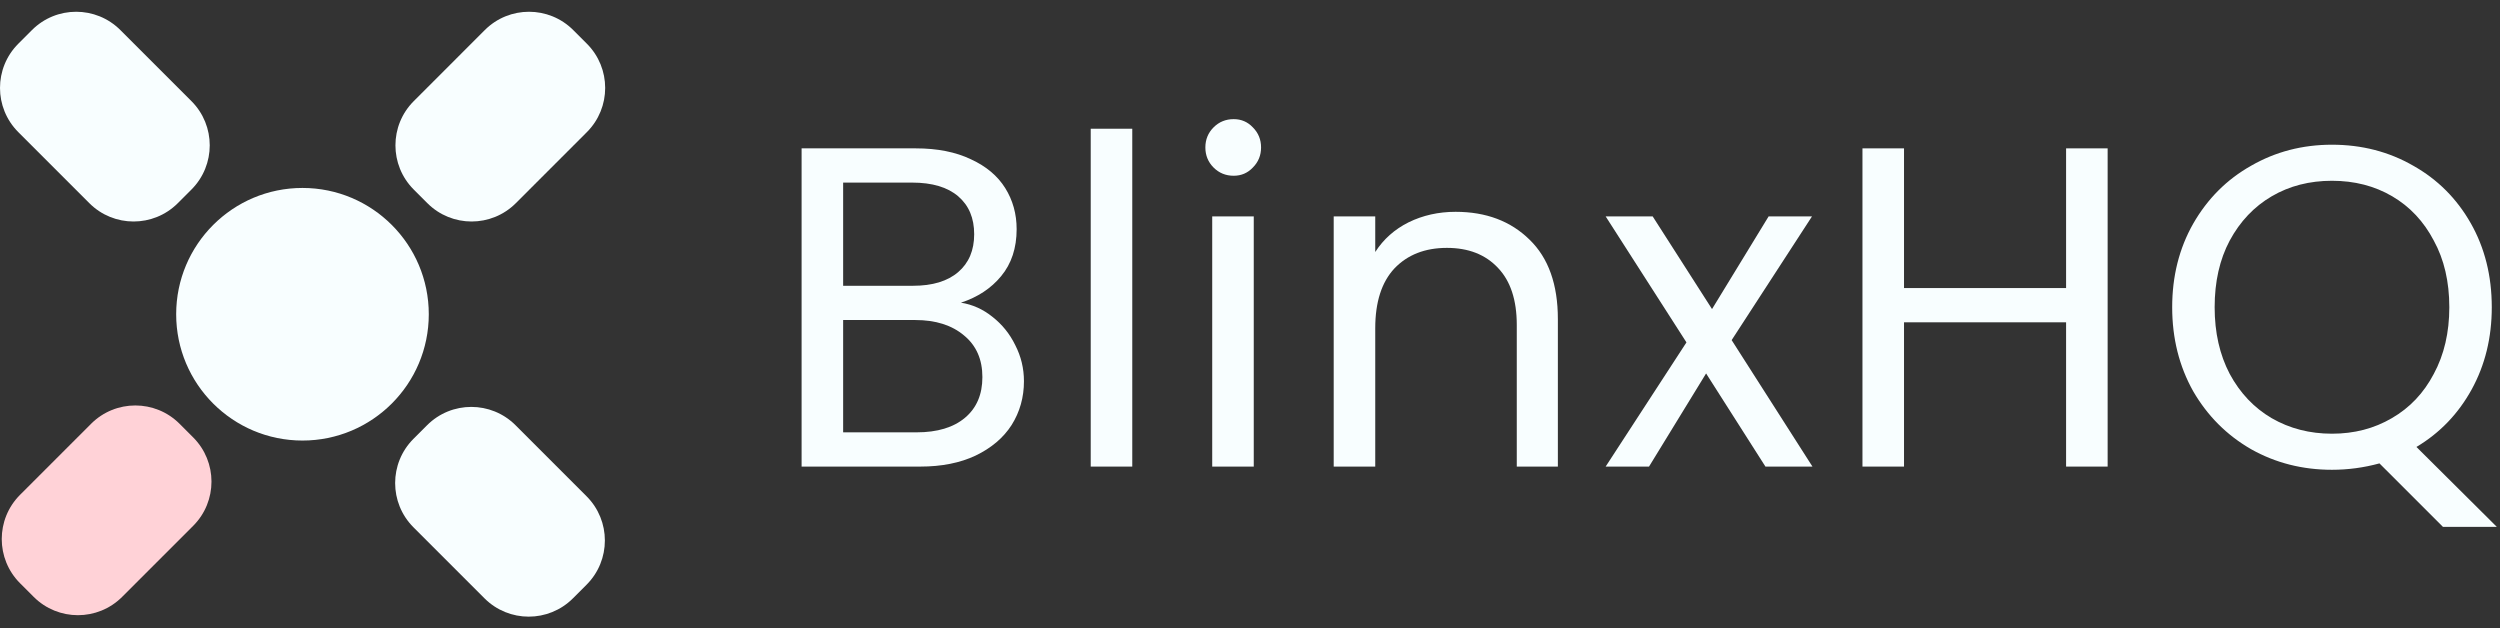 <svg width="183" height="46" viewBox="0 0 183 46" fill="none" xmlns="http://www.w3.org/2000/svg">
<rect x="0" y="0" width="183" height="46" fill="#333333" stroke="none"/>
<path d="M31.387 23.003C31.387 28.109 27.248 32.248 22.142 32.248C17.036 32.248 12.896 28.109 12.896 23.003C12.896 17.897 17.036 13.758 22.142 13.758C27.248 13.758 31.387 17.897 31.387 23.003Z" fill="#F8FEFF"/>
<path d="M14.012 7.401C15.8 9.189 15.8 12.088 14.012 13.876L13.015 14.873C11.227 16.661 8.328 16.661 6.541 14.873L1.341 9.673C-0.447 7.885 -0.447 4.987 1.341 3.199L2.338 2.202C4.126 0.414 7.024 0.414 8.812 2.202L14.012 7.401Z" fill="#F8FEFF"/>
<path d="M30.265 38.598C28.478 36.81 28.478 33.912 30.265 32.124L31.262 31.127C33.05 29.339 35.949 29.339 37.737 31.127L42.936 36.327C44.724 38.114 44.724 41.013 42.936 42.801L41.939 43.798C40.152 45.586 37.253 45.586 35.465 43.798L30.265 38.598Z" fill="#F8FEFF"/>
<path d="M6.669 31.02C8.457 29.233 11.355 29.233 13.143 31.02L14.14 32.017C15.928 33.805 15.928 36.704 14.14 38.492L8.941 43.691C7.153 45.479 4.254 45.479 2.466 43.691L1.469 42.694C-0.319 40.907 -0.319 38.008 1.469 36.22L6.669 31.02Z" fill="#FFD2D7"/>
<path d="M35.486 2.202C37.274 0.414 40.173 0.414 41.961 2.202L42.958 3.199C44.746 4.987 44.746 7.886 42.958 9.673L37.758 14.873C35.97 16.661 33.072 16.661 31.284 14.873L30.287 13.876C28.499 12.088 28.499 9.19 30.287 7.402L35.486 2.202Z" fill="#F8FEFF"/>
<path d="M70.341 22.156C71.187 22.29 71.956 22.635 72.647 23.192C73.359 23.749 73.916 24.439 74.317 25.264C74.741 26.088 74.953 26.968 74.953 27.904C74.953 29.085 74.652 30.154 74.05 31.112C73.449 32.048 72.569 32.794 71.41 33.351C70.274 33.886 68.926 34.154 67.366 34.154H58.677V10.86H67.032C68.614 10.86 69.962 11.127 71.076 11.662C72.19 12.174 73.025 12.876 73.582 13.767C74.139 14.659 74.418 15.661 74.418 16.775C74.418 18.157 74.039 19.304 73.281 20.218C72.546 21.109 71.566 21.755 70.341 22.156ZM61.718 20.919H66.832C68.257 20.919 69.36 20.585 70.14 19.917C70.92 19.248 71.31 18.324 71.31 17.143C71.31 15.962 70.92 15.037 70.14 14.369C69.36 13.701 68.235 13.366 66.765 13.366H61.718V20.919ZM67.099 31.647C68.614 31.647 69.795 31.291 70.641 30.578C71.488 29.865 71.911 28.873 71.911 27.603C71.911 26.311 71.466 25.297 70.575 24.562C69.683 23.805 68.491 23.426 66.999 23.426H61.718V31.647H67.099Z" fill="#F8FEFF"/>
<path d="M82.882 9.423V34.154H79.841V9.423H82.882Z" fill="#F8FEFF"/>
<path d="M90.305 12.865C89.725 12.865 89.235 12.665 88.834 12.264C88.433 11.863 88.233 11.372 88.233 10.793C88.233 10.214 88.433 9.724 88.834 9.323C89.235 8.922 89.725 8.721 90.305 8.721C90.862 8.721 91.33 8.922 91.708 9.323C92.109 9.724 92.31 10.214 92.31 10.793C92.31 11.372 92.109 11.863 91.708 12.264C91.33 12.665 90.862 12.865 90.305 12.865ZM91.775 15.839V34.154H88.734V15.839H91.775Z" fill="#F8FEFF"/>
<path d="M106.55 15.505C108.778 15.505 110.582 16.185 111.964 17.544C113.345 18.881 114.036 20.819 114.036 23.359V34.154H111.028V23.793C111.028 21.966 110.571 20.574 109.658 19.616C108.744 18.636 107.497 18.145 105.915 18.145C104.311 18.145 103.03 18.647 102.072 19.649C101.136 20.652 100.668 22.111 100.668 24.027V34.154H97.627V15.839H100.668V18.446C101.27 17.511 102.083 16.786 103.108 16.274C104.155 15.761 105.302 15.505 106.55 15.505Z" fill="#F8FEFF"/>
<path d="M129.23 34.154L124.886 27.336L120.708 34.154H117.533L123.448 25.063L117.533 15.839H120.975L125.32 22.624L129.464 15.839H132.639L126.757 24.896L132.672 34.154H129.23Z" fill="#F8FEFF"/>
<path d="M154.279 10.86V34.154H151.238V23.593H139.374V34.154H136.332V10.86H139.374V21.086H151.238V10.86H154.279Z" fill="#F8FEFF"/>
<path d="M178.822 38.565L174.176 33.92C173.04 34.231 171.882 34.388 170.701 34.388C168.54 34.388 166.568 33.886 164.785 32.884C163.003 31.859 161.588 30.444 160.541 28.639C159.516 26.812 159.004 24.763 159.004 22.49C159.004 20.218 159.516 18.179 160.541 16.374C161.588 14.547 163.003 13.133 164.785 12.13C166.568 11.105 168.54 10.593 170.701 10.593C172.884 10.593 174.867 11.105 176.649 12.13C178.432 13.133 179.835 14.536 180.86 16.341C181.885 18.145 182.398 20.195 182.398 22.49C182.398 24.718 181.907 26.723 180.927 28.506C179.947 30.288 178.599 31.692 176.883 32.717L182.765 38.565H178.822ZM162.112 22.49C162.112 24.339 162.479 25.966 163.215 27.369C163.972 28.773 164.997 29.854 166.289 30.611C167.604 31.369 169.074 31.747 170.701 31.747C172.327 31.747 173.786 31.369 175.079 30.611C176.393 29.854 177.418 28.773 178.153 27.369C178.911 25.966 179.29 24.339 179.29 22.49C179.29 20.619 178.911 18.992 178.153 17.611C177.418 16.207 176.404 15.127 175.112 14.369C173.82 13.611 172.349 13.233 170.701 13.233C169.052 13.233 167.582 13.611 166.289 14.369C164.997 15.127 163.972 16.207 163.215 17.611C162.479 18.992 162.112 20.619 162.112 22.49Z" fill="#F8FEFF"/>
</svg>
